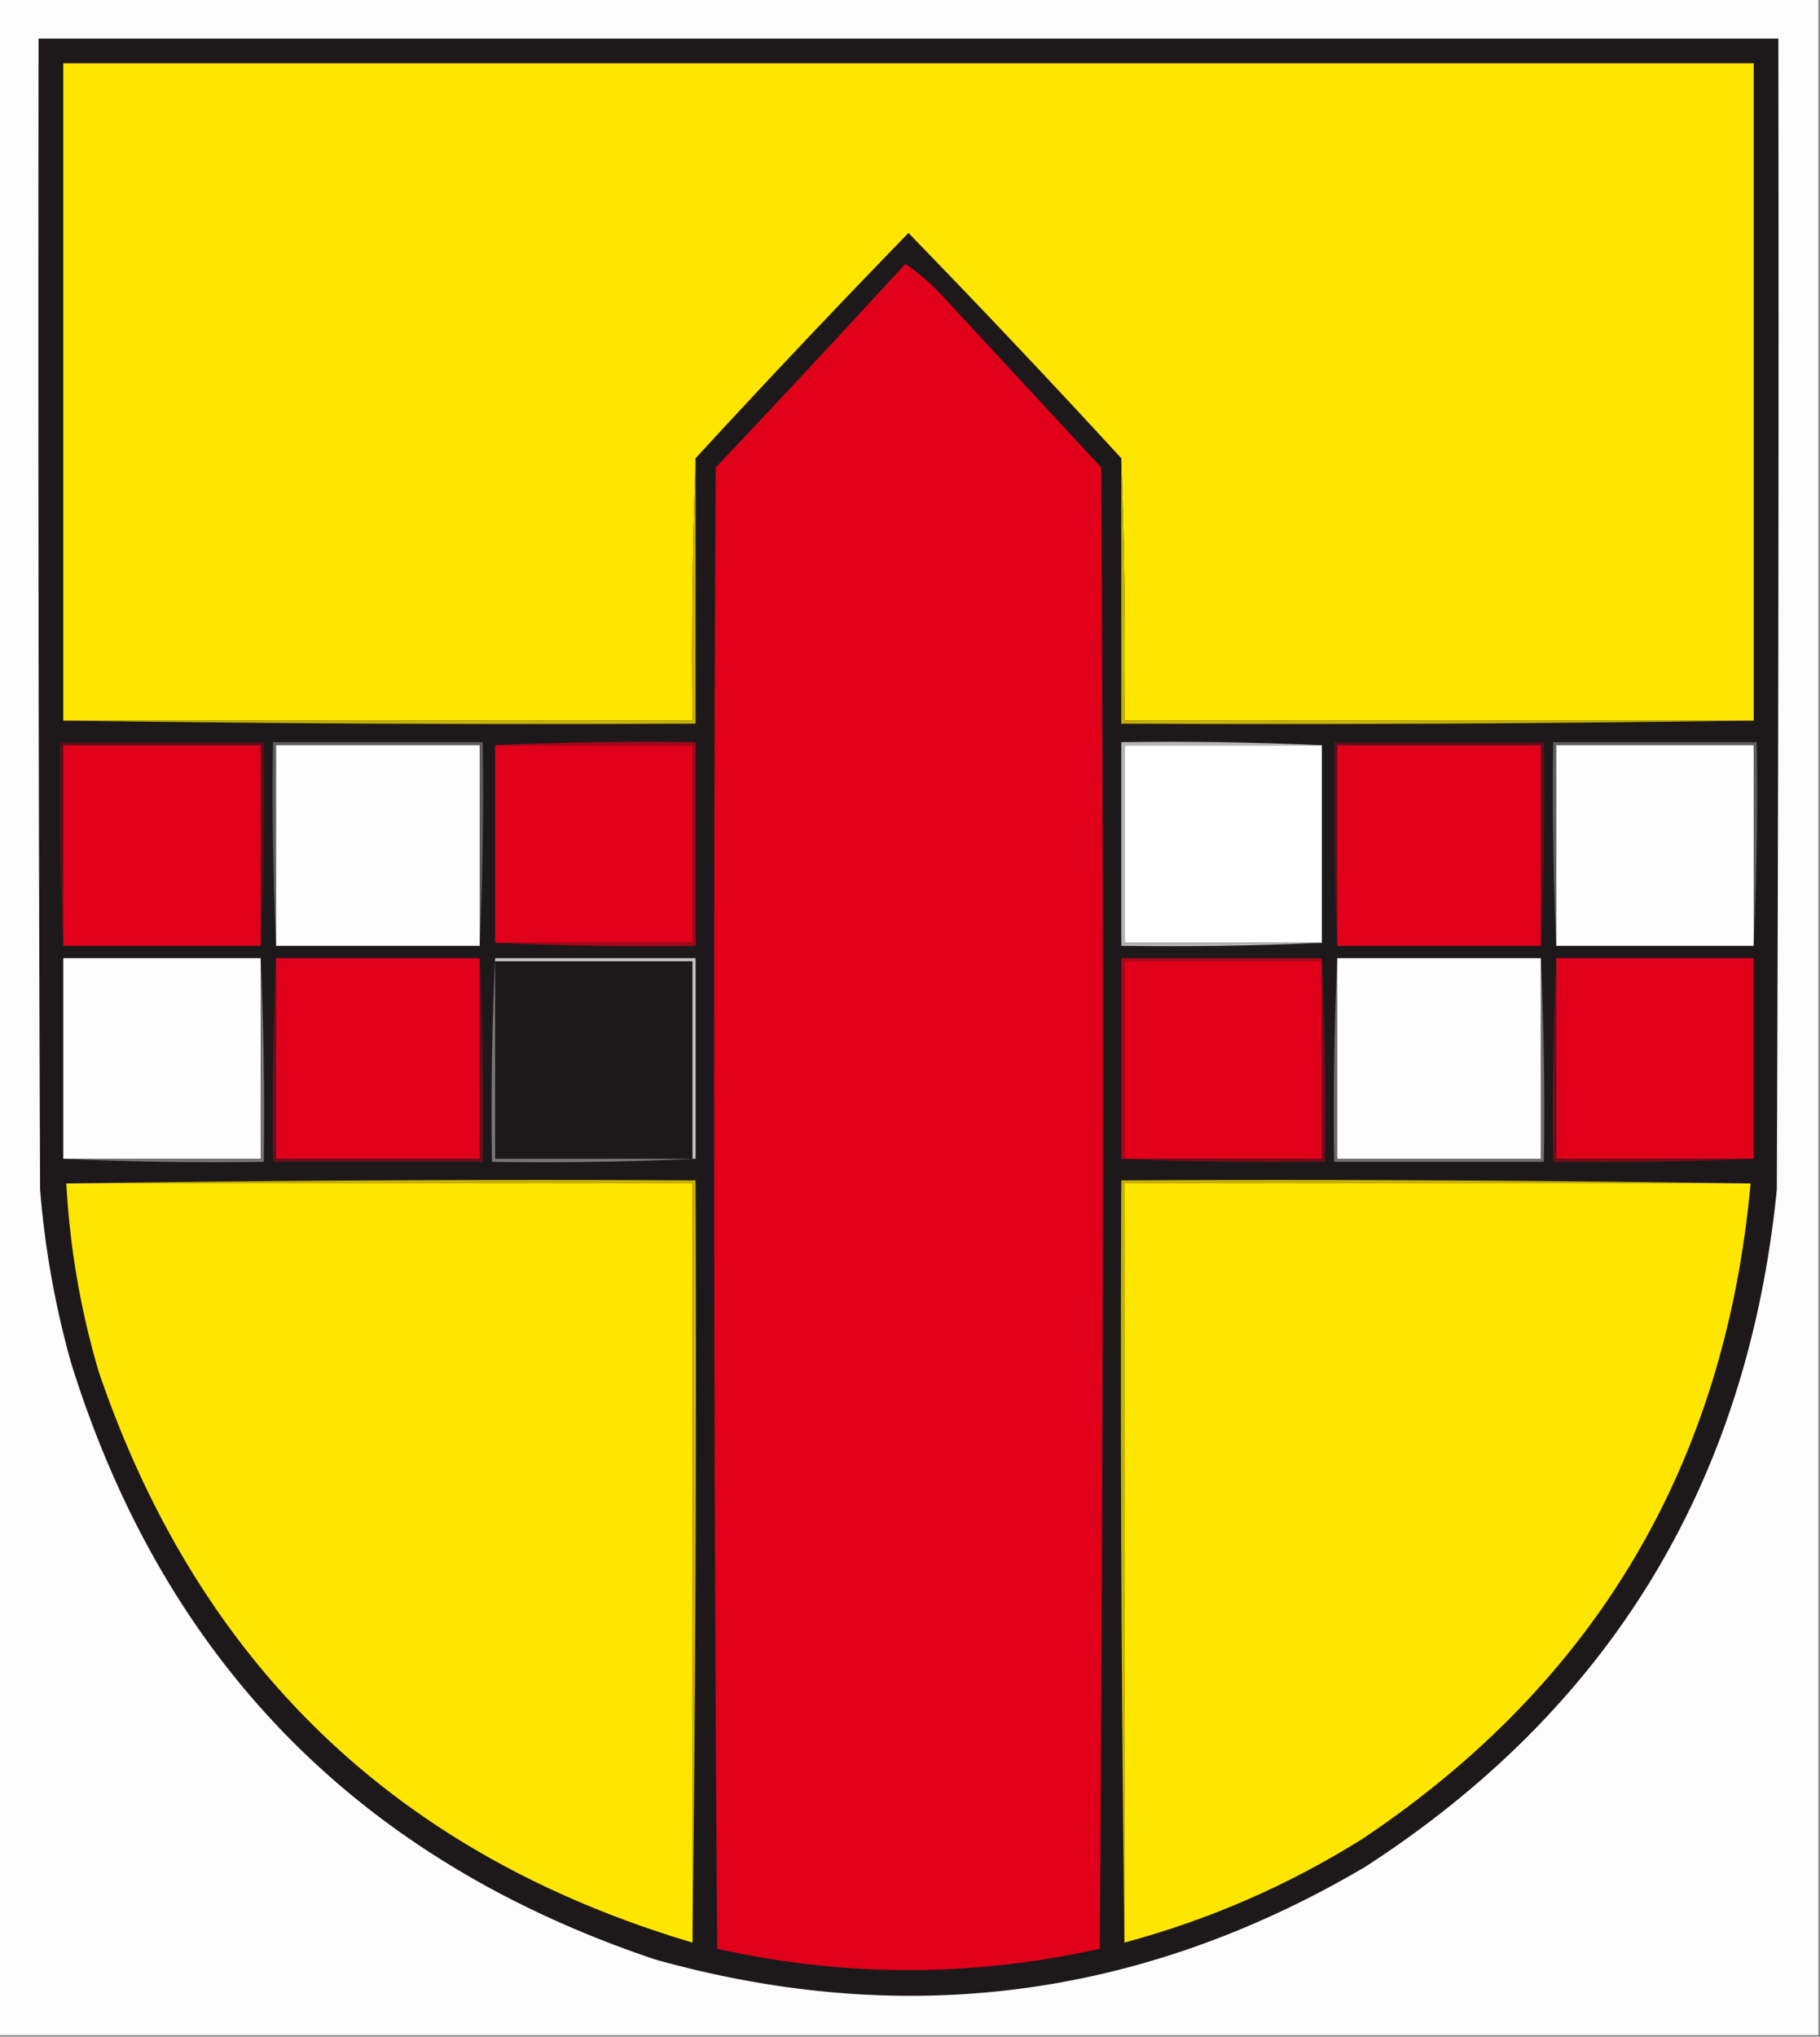 <svg xmlns="http://www.w3.org/2000/svg" width="590" height="660" style="shape-rendering:geometricPrecision;text-rendering:geometricPrecision;image-rendering:optimizeQuality;fill-rule:evenodd;clip-rule:evenodd"><rect width="100%" height="100%" fill="#808080" stroke="none"/><path style="opacity:1" fill="#fcfcfc" d="M-.5-.5h590v660H-.5V-.5z"/><path style="opacity:1" fill="#1d191b" d="M12.5 12.5h564c.167 124.334 0 248.667-.5 373-9.514 94.931-54.014 168.098-133.5 219.5-72.383 42.592-149.05 52.592-230 30C116.305 602.805 53.138 538.305 23 441.5a295.248 295.248 0 0 1-10-56c-.5-124.333-.667-248.666-.5-373z"/><path style="opacity:1" fill="#fee600" d="M568.5 233.5h-204c.331-28.505-.002-56.838-1-85a3560.013 3560.013 0 0 0-69-73 3560.013 3560.013 0 0 0-69 73 1807.264 1807.264 0 0 0-1 85h-204v-213h548v213z"/><path style="opacity:1" fill="#e0001a" d="M293.5 85.5c4.906 3.398 9.406 7.398 13.5 12l50 54c.833 160.001.667 320.001-.5 480-41.356 9.221-82.689 9.221-124 0a38400.398 38400.398 0 0 1-.5-480 5684.715 5684.715 0 0 0 61.5-66z"/><path style="opacity:1" fill="#c5b207" d="M225.5 148.5v86c-68.502.333-136.835-.001-205-1h204c-.331-28.505.002-56.838 1-85zM363.5 148.5a1807.264 1807.264 0 0 1 1 85h204c-68.165.999-136.498 1.333-205 1v-86z"/><path style="opacity:1" fill="#57111b" d="M84.5 306.5v-65h-64v65a1089.603 1089.603 0 0 1-1-66h66c.33 22.173-.003 44.173-1 66z"/><path style="opacity:1" fill="#e1001a" d="M84.5 306.5h-64v-65h64v65z"/><path style="opacity:1" fill="#605e61" d="M155.5 306.5v-65h-66v65a1089.603 1089.603 0 0 1-1-66h68c.331 22.173-.003 44.173-1 66z"/><path style="opacity:1" fill="#fefefe" d="M155.5 306.5h-66v-65h66v65z"/><path style="opacity:1" fill="#e10019" d="M160.5 241.5h64v64h-64v-64z"/><path style="opacity:1" fill="#fefffe" d="M428.5 241.5v64h-64v-64h64z"/><path style="opacity:1" fill="#57111b" d="M499.5 306.5v-65h-66v65a1089.684 1089.684 0 0 1-1-66h68c.331 22.173-.003 44.173-1 66z"/><path style="opacity:1" fill="#e1001a" d="M499.5 306.5h-66v-65h66v65z"/><path style="opacity:1" fill="#605e61" d="M568.5 306.5v-65h-64v65a1089.684 1089.684 0 0 1-1-66h66c.331 22.173-.003 44.173-1 66z"/><path style="opacity:1" fill="#fefefe" d="M568.5 306.5h-64v-65h64v65z"/><path style="opacity:1" fill="#a2081a" d="M160.5 241.5c21.494-.997 43.16-1.331 65-1v66c-21.84.331-43.506-.003-65-1h64v-64h-64z"/><path style="opacity:1" fill="#b7b5b7" d="M428.5 241.5h-64v64h64c-21.494.997-43.16 1.331-65 1v-66c21.84-.331 43.506.003 65 1z"/><path style="opacity:1" fill="#fefefe" d="M84.5 310.5v65h-64v-65h64z"/><path style="opacity:1" fill="#fefffe" d="M160.5 311.5h64v64-64h-64z"/><path style="opacity:1" fill="#c5c4c5" d="M160.5 311.5v-1h65v65h-1v-64h-64z"/><path style="opacity:1" fill="#af061a" d="M428.5 310.5v1h-64v64h-1v-65h65z"/><path style="opacity:1" fill="#e10019" d="M428.5 311.5v64h-64v-64h64z"/><path style="opacity:1" fill="#e1001a" d="M504.5 310.5h64v65h-64v-65z"/><path style="opacity:1" fill="#787679" d="M84.5 310.5c.997 21.827 1.33 43.827 1 66-21.84.331-43.506-.003-65-1h64v-65z"/><path style="opacity:1" fill="#64101b" d="M89.5 310.5v65h66v-65a1089.684 1089.684 0 0 1 1 66h-68c-.33-22.173.003-44.173 1-66z"/><path style="opacity:1" fill="#e1001a" d="M89.5 310.5h66v65h-66v-65z"/><path style="opacity:1" fill="#787678" d="M160.5 310.5v65h65a1089.684 1089.684 0 0 1-66 1c-.331-22.173.003-44.173 1-66z"/><path style="opacity:1" fill="#6c0f1b" d="M428.5 310.5a1089.684 1089.684 0 0 1 1 66c-22.173.331-44.173-.003-66-1h65v-65z"/><path style="opacity:1" fill="#6e6c6f" d="M433.5 310.5v65h66v-65a1089.684 1089.684 0 0 1 1 66h-68c-.331-22.173.003-44.173 1-66z"/><path style="opacity:1" fill="#fefefe" d="M433.5 310.5h66v65h-66v-65z"/><path style="opacity:1" fill="#6c0f1b" d="M504.5 310.5v65h64c-21.494.997-43.16 1.331-65 1-.331-22.173.003-44.173 1-66z"/><path style="opacity:1" fill="#fee600" d="M21.5 383.5h203v246c-95.982-28.481-160.149-90.147-192.5-185a265.701 265.701 0 0 1-10.5-61z"/><path style="opacity:1" fill="#c5b207" d="M21.5 383.5c67.831-.999 135.831-1.333 204-1 .333 82.502-.001 164.835-1 247v-246h-203zM567.5 383.5h-203v246a15252.504 15252.504 0 0 1-1-247c68.169-.333 136.169.001 204 1z"/><path style="opacity:1" fill="#fee600" d="M567.5 383.5c-8.293 91.124-50.293 161.958-126 212.5-23.972 14.984-49.638 26.151-77 33.5v-246h203z"/></svg>
